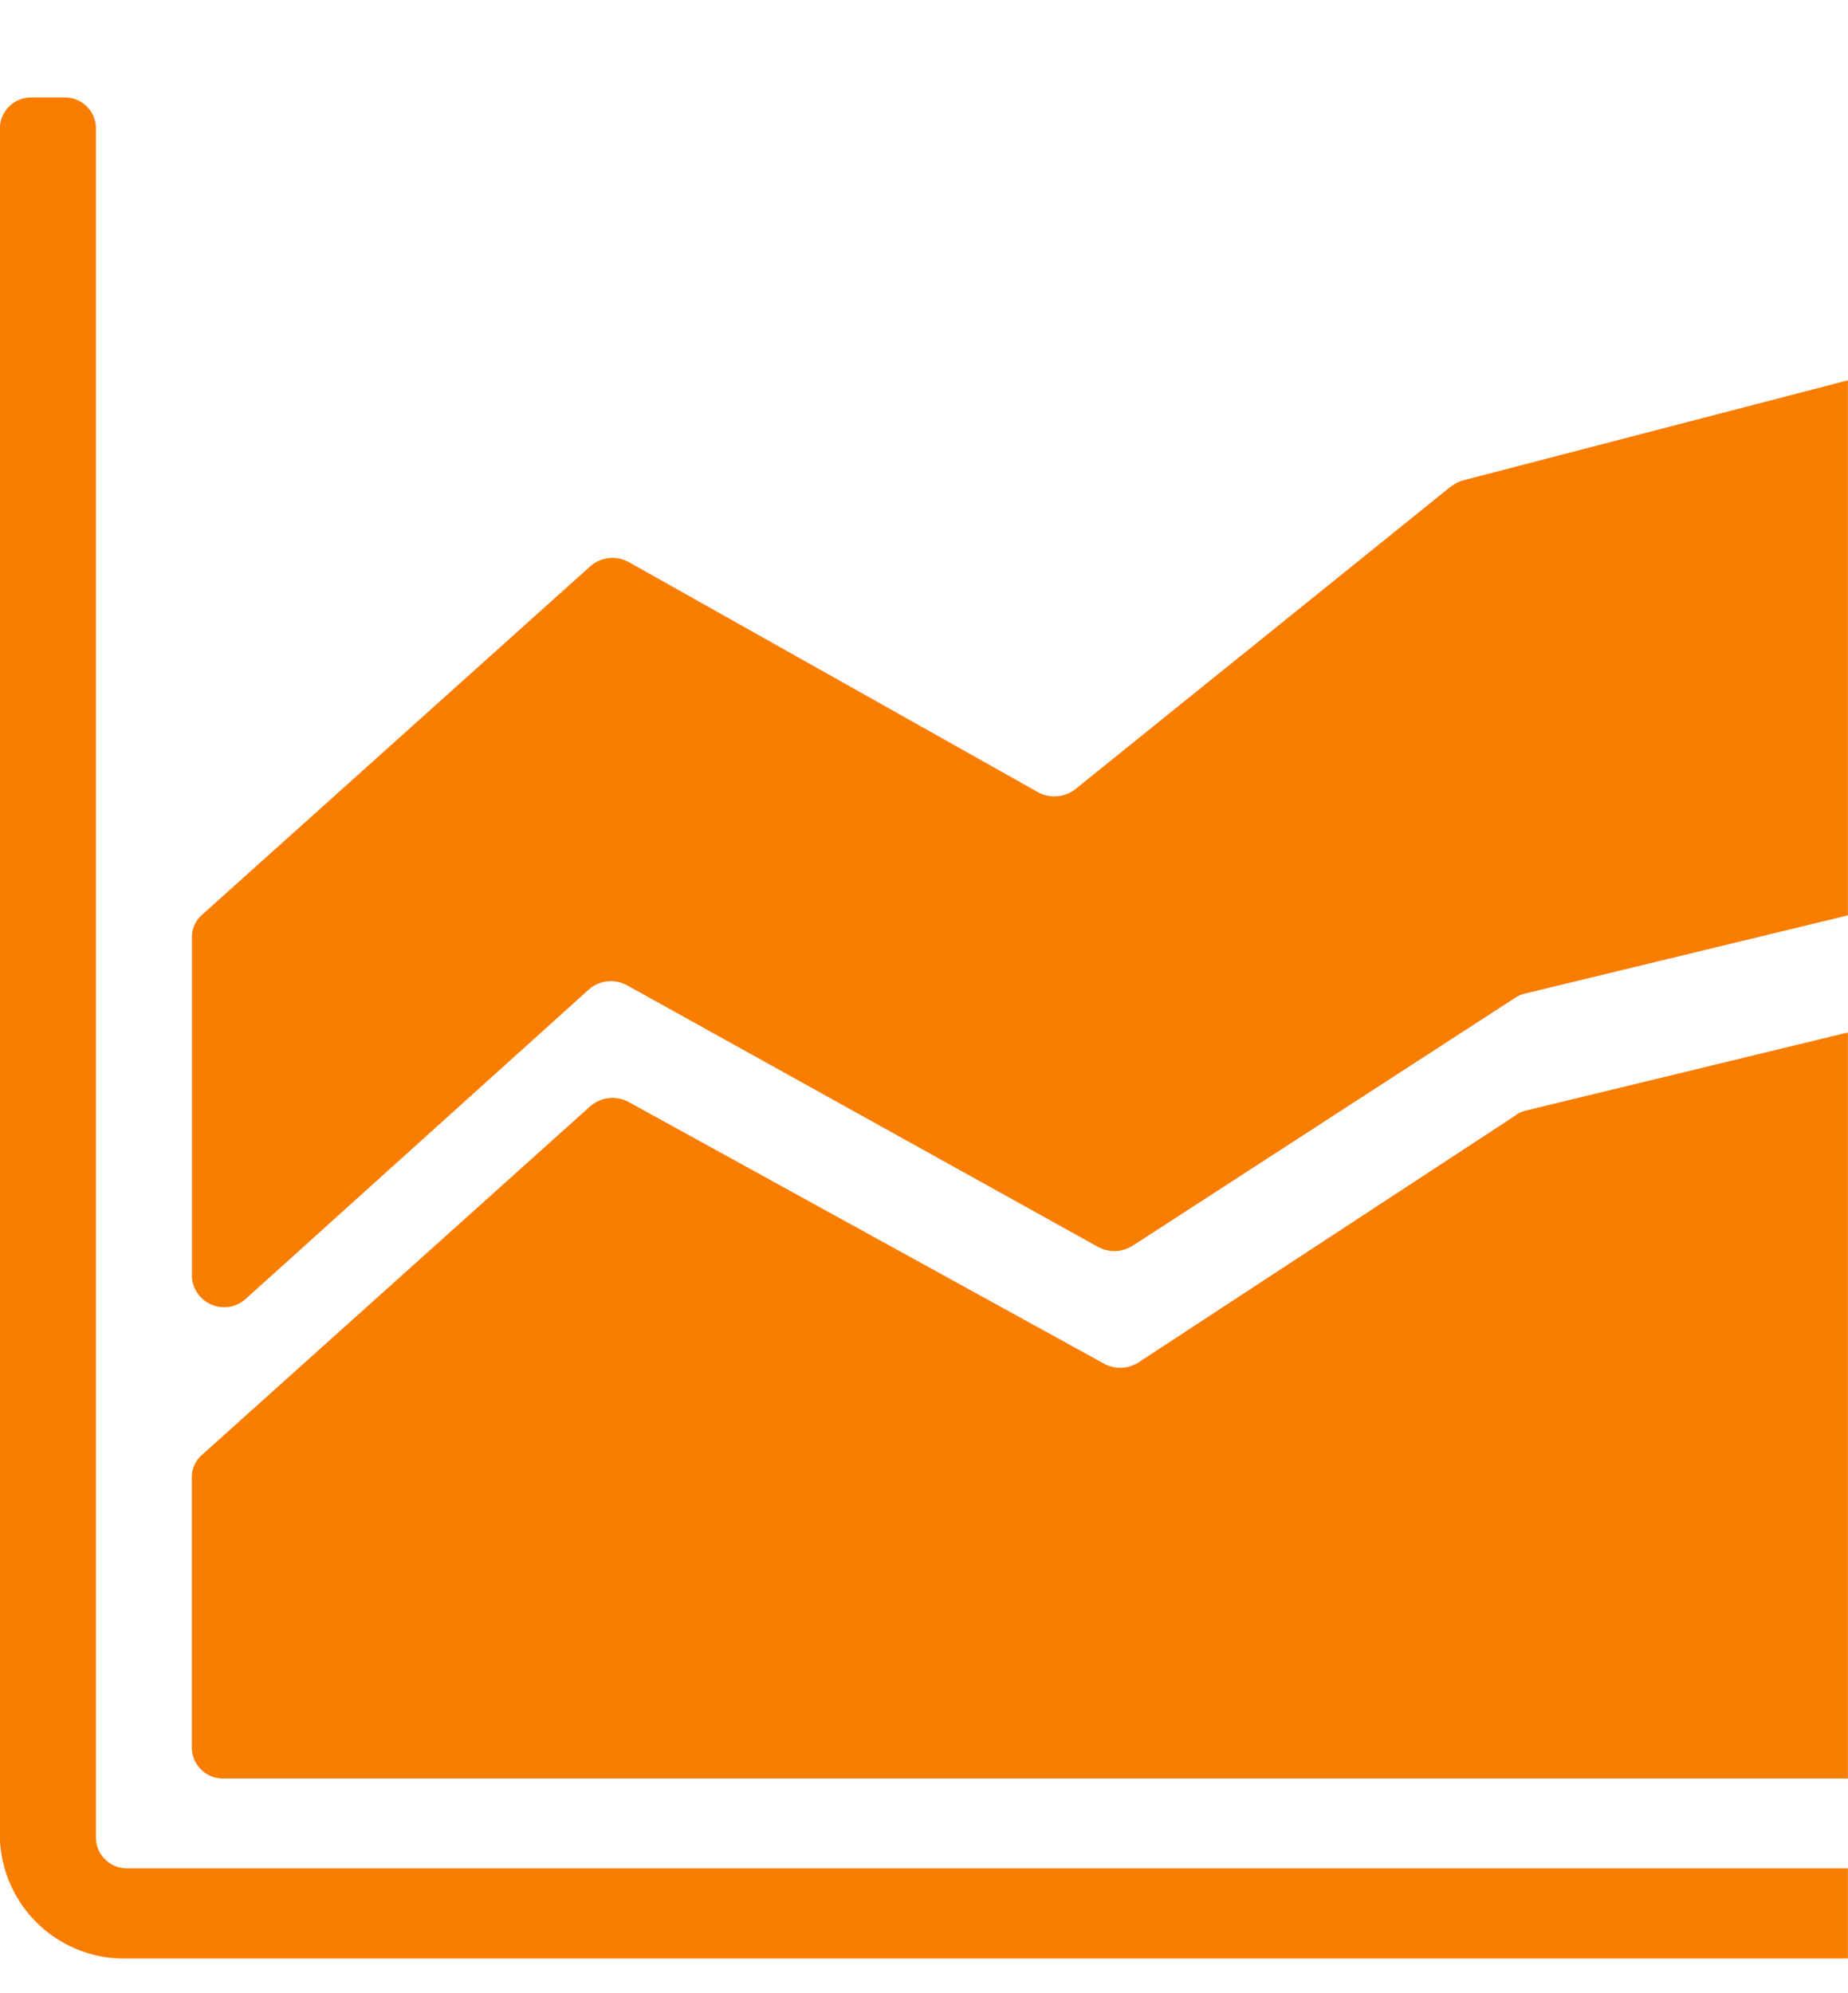 <svg xmlns="http://www.w3.org/2000/svg" xmlns:xlink="http://www.w3.org/1999/xlink" width="21.328" height="23" viewBox="0 0 21.328 23">
  <defs>
    <clipPath id="clip-path">
      <rect id="Retângulo_1681" data-name="Retângulo 1681" width="21.327" height="23" transform="translate(0 4)" fill="#fff"/>
    </clipPath>
  </defs>
  <g id="Grupo_de_máscara_22" data-name="Grupo de máscara 22" transform="translate(0 -4)" clip-path="url(#clip-path)">
    <g id="Grupo_580" data-name="Grupo 580" transform="translate(0 5.125)">
      <path id="Caminho_3698" data-name="Caminho 3698" d="M1916.963,1075.783v.347a.358.358,0,0,1-.368.347h-25.119a1.435,1.435,0,0,1-1.477-1.387v-19.743a.359.359,0,0,1,.37-.347h.37a.357.357,0,0,1,.368.347v19.743a.359.359,0,0,0,.37.347H1916.6a.358.358,0,0,1,.368.347Zm-10.21-16.3-4.343,3.5a.393.393,0,0,1-.431.034l-4.72-2.654a.388.388,0,0,0-.446.047l-4.484,4.025a.338.338,0,0,0-.114.25v3.926a.372.372,0,0,0,.626.249l3.954-3.565a.387.387,0,0,1,.444-.048l5.432,3.017a.393.393,0,0,0,.4-.012l4.413-2.86a.361.361,0,0,1,.117-.051l8.717-2.111a.35.35,0,0,0,.278-.335v-5.546a.366.366,0,0,0-.469-.333l-9.231,2.4a.378.378,0,0,0-.143.071Zm.747,7.259-4.359,2.855a.391.391,0,0,1-.4.015l-5.485-3.019a.392.392,0,0,0-.444.049l-4.484,4.026a.339.339,0,0,0-.114.25v3.135a.36.36,0,0,0,.37.347h23.639a.36.36,0,0,0,.37-.347v-9.093a.364.364,0,0,0-.462-.335l-8.515,2.065a.379.379,0,0,0-.119.051Zm0,0" transform="translate(-1890 -1055)" fill="#f97d00"/>
    </g>
  </g>
</svg>
